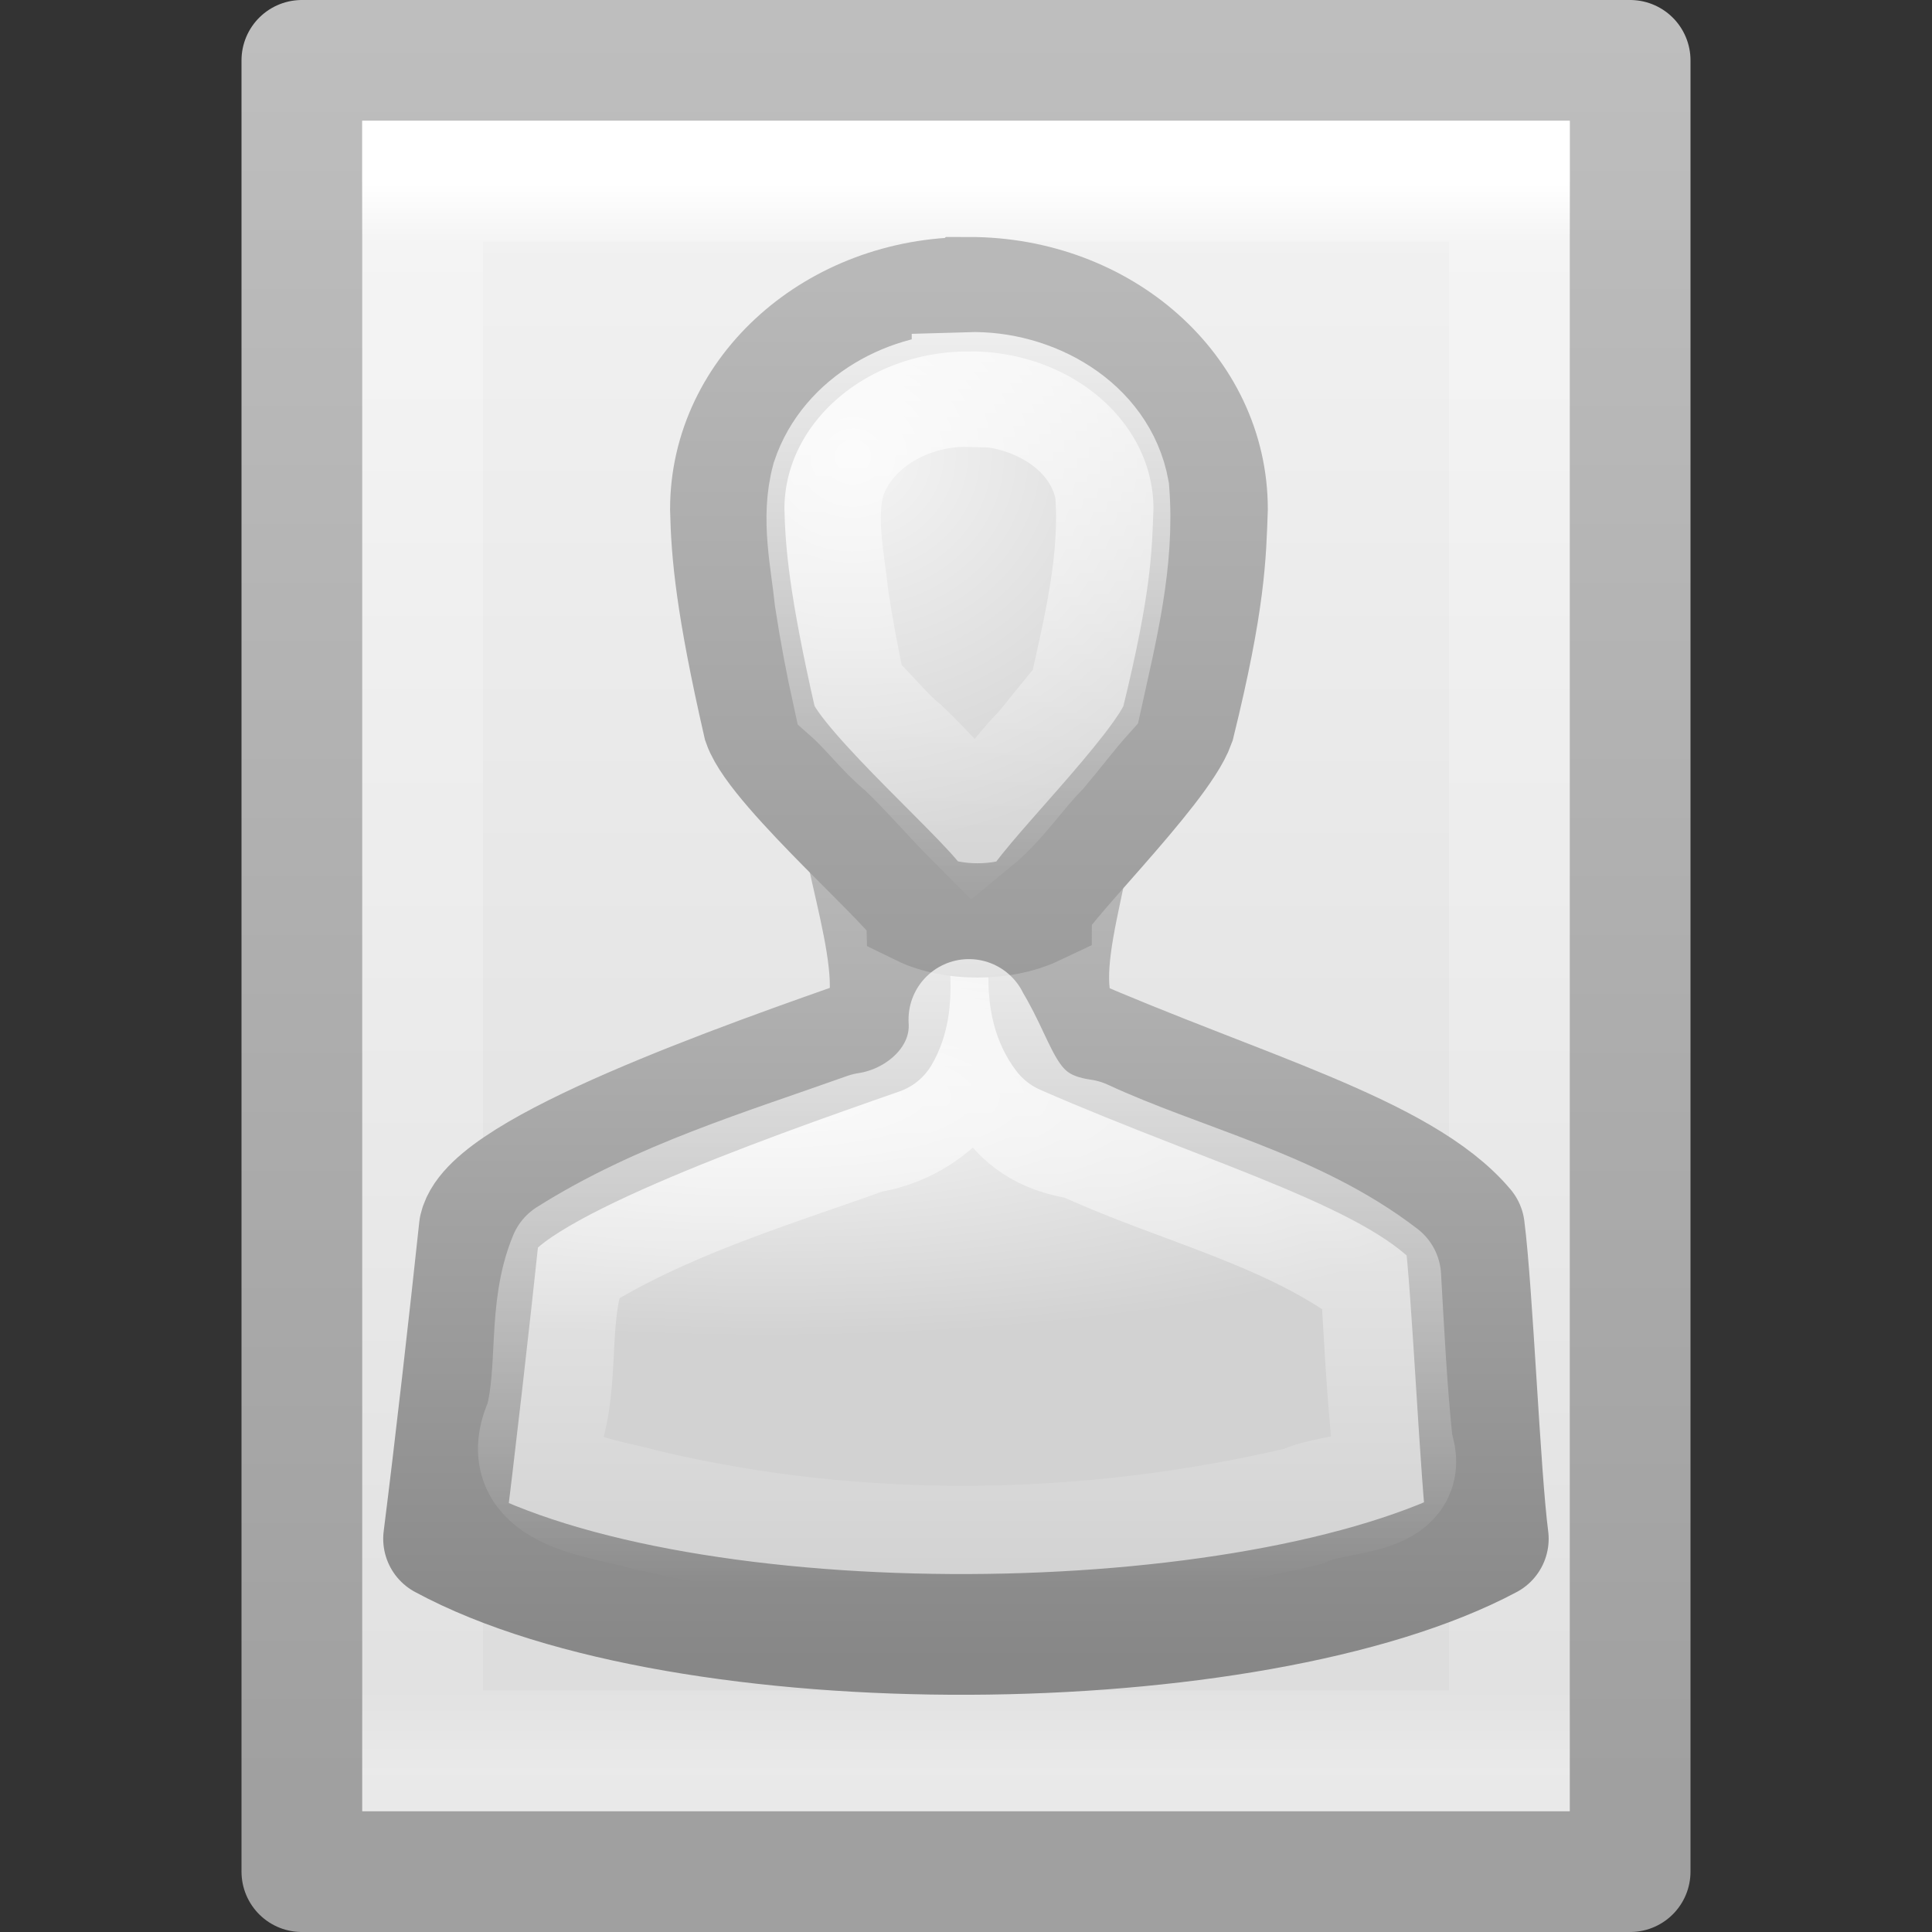 <svg xmlns="http://www.w3.org/2000/svg" xmlns:xlink="http://www.w3.org/1999/xlink" viewBox="0 0 16 16"><rect x="0" y="0" width="16" height="16" fill="#333333" stroke="none"/><defs><linearGradient x1="24" y1="5.564" x2="24" y2="43" id="i" xlink:href="#a" gradientUnits="userSpaceOnUse" gradientTransform="matrix(.243 0 0 .351 2.162 -.432)"/><linearGradient id="a"><stop offset="0" stop-color="#fff"/><stop offset=".036" stop-color="#fff" stop-opacity=".235"/><stop offset=".951" stop-color="#fff" stop-opacity=".157"/><stop offset="1" stop-color="#fff" stop-opacity=".392"/></linearGradient><linearGradient id="b"><stop offset="0" stop-color="#f4f4f4"/><stop offset="1" stop-color="#dbdbdb"/></linearGradient><linearGradient id="c"><stop offset="0" stop-color="#a0a0a0"/><stop offset="1" stop-color="#bebebe"/></linearGradient><linearGradient x1="25.132" y1=".985" x2="25.132" y2="47.013" id="g" xlink:href="#b" gradientUnits="userSpaceOnUse" gradientTransform="matrix(.314 0 0 .326 .457 -.322)"/><linearGradient x1="-51.786" y1="50.786" x2="-51.786" y2="2.906" id="h" xlink:href="#c" gradientUnits="userSpaceOnUse" gradientTransform="matrix(.254 0 0 .305 19.13 -.685)"/><linearGradient x1="29.956" y1="21.866" x2="29.956" y2="43.144" id="o" xlink:href="#d" gradientUnits="userSpaceOnUse" gradientTransform="matrix(.428 0 0 .423 -2.824 -3.25)"/><linearGradient x1="30" y1=".918" x2="30" y2="25.793" id="n" xlink:href="#d" gradientUnits="userSpaceOnUse" gradientTransform="matrix(.337 0 0 .322 -.106 -.295)"/><linearGradient x1="30" y1="5" x2="30" y2="44.679" id="m" xlink:href="#e" gradientUnits="userSpaceOnUse" gradientTransform="matrix(.337 0 0 .322 -.106 -.295)"/><radialGradient cx="26.376" cy="12.313" r="8" fx="26.376" fy="12.313" id="l" xlink:href="#f" gradientUnits="userSpaceOnUse" gradientTransform="matrix(.552 -.043 .043 .51 -6.303 -1.977)"/><linearGradient x1="30" y1="25.085" x2="30" y2="45" id="k" xlink:href="#e" gradientUnits="userSpaceOnUse" gradientTransform="matrix(.428 0 0 .423 -2.824 -3.25)"/><radialGradient cx="25" cy="28.66" r="16" fx="25" fy="28.66" id="j" xlink:href="#f" gradientUnits="userSpaceOnUse" gradientTransform="matrix(.562 0 0 .158 -6.168 5.34)"/><linearGradient id="d"><stop offset="0" stop-color="#fff"/><stop offset="1" stop-color="#fff" stop-opacity="0"/></linearGradient><linearGradient id="f"><stop offset="0" stop-color="#f5f5f5"/><stop offset="1" stop-color="#d2d2d2"/></linearGradient><linearGradient id="e"><stop offset="0" stop-color="#b8b8b8"/><stop offset="1" stop-color="#878787"/></linearGradient></defs><path d="M2.5.5h11v15h-11V.5z" fill="url(#g)" stroke="url(#h)" stroke-linejoin="round"/><path d="M12.5 14.5h-9v-13h9z" fill="none" stroke="url(#i)" stroke-linecap="round"/><path d="M8.844 6.5c-.08.68.59 2.1.22 2.72-1.446.504-4.05 1.425-4.19 2.03-.1.94-.255 2.31-.374 3.25 2.533 1.368 8.492 1.302 10.938 0-.087-.666-.164-2.584-.25-3.25-.654-.78-2.375-1.237-4.188-2.03-.474-.617.243-1.994.094-2.69-.287-.048-1.96-.022-2.25-.03z" fill="url(#j)" stroke="url(#k)" stroke-width="1.264" stroke-linejoin="round" transform="translate(.114 1.274) scale(.791)"/><path d="M10 1.47c-1.395 0-2.53 1.005-2.53 2.25.01.46.058 1.004.343 2.25.168.48 1.673 1.775 1.687 1.936.327.16.85.16 1.188 0 0-.16 1.33-1.455 1.5-1.937.32-1.3.326-1.77.343-2.25 0-1.25-1.13-2.25-2.53-2.25z" fill="url(#l)" stroke="url(#m)" stroke-width="1.197" transform="translate(.114 1.274) scale(.791)"/><path d="M10 2.47c-.612-.016-1.267.33-1.47.936-.112.41-.01.837.033 1.25.052.338.113.666.187 1 .194.172.36.398.563.563.263.25.49.52.75.78.268-.22.448-.508.687-.75.153-.18.31-.39.47-.568.156-.71.338-1.422.28-2.156-.125-.687-.847-1.08-1.5-1.06z" fill="none" stroke="url(#n)" stroke-width="1.197" transform="translate(.114 1.274) scale(.791)"/><path d="M10 9.063c.04.618-.484 1.1-1.063 1.187-1.06.378-2.165.707-3.124 1.313-.225.54-.105 1.16-.25 1.718-.33.71.57.78 1.03.91 2.257.54 4.653.5 6.907-.03.336-.17 1.138-.084.938-.624-.063-.586-.092-1.19-.126-1.78-.92-.708-2.086-.957-3.124-1.438-.823-.116-.853-.72-1.188-1.25z" fill="none" stroke="url(#o)" stroke-width="1.264" stroke-linejoin="round" transform="translate(.114 1.274) scale(.791)"/></svg>